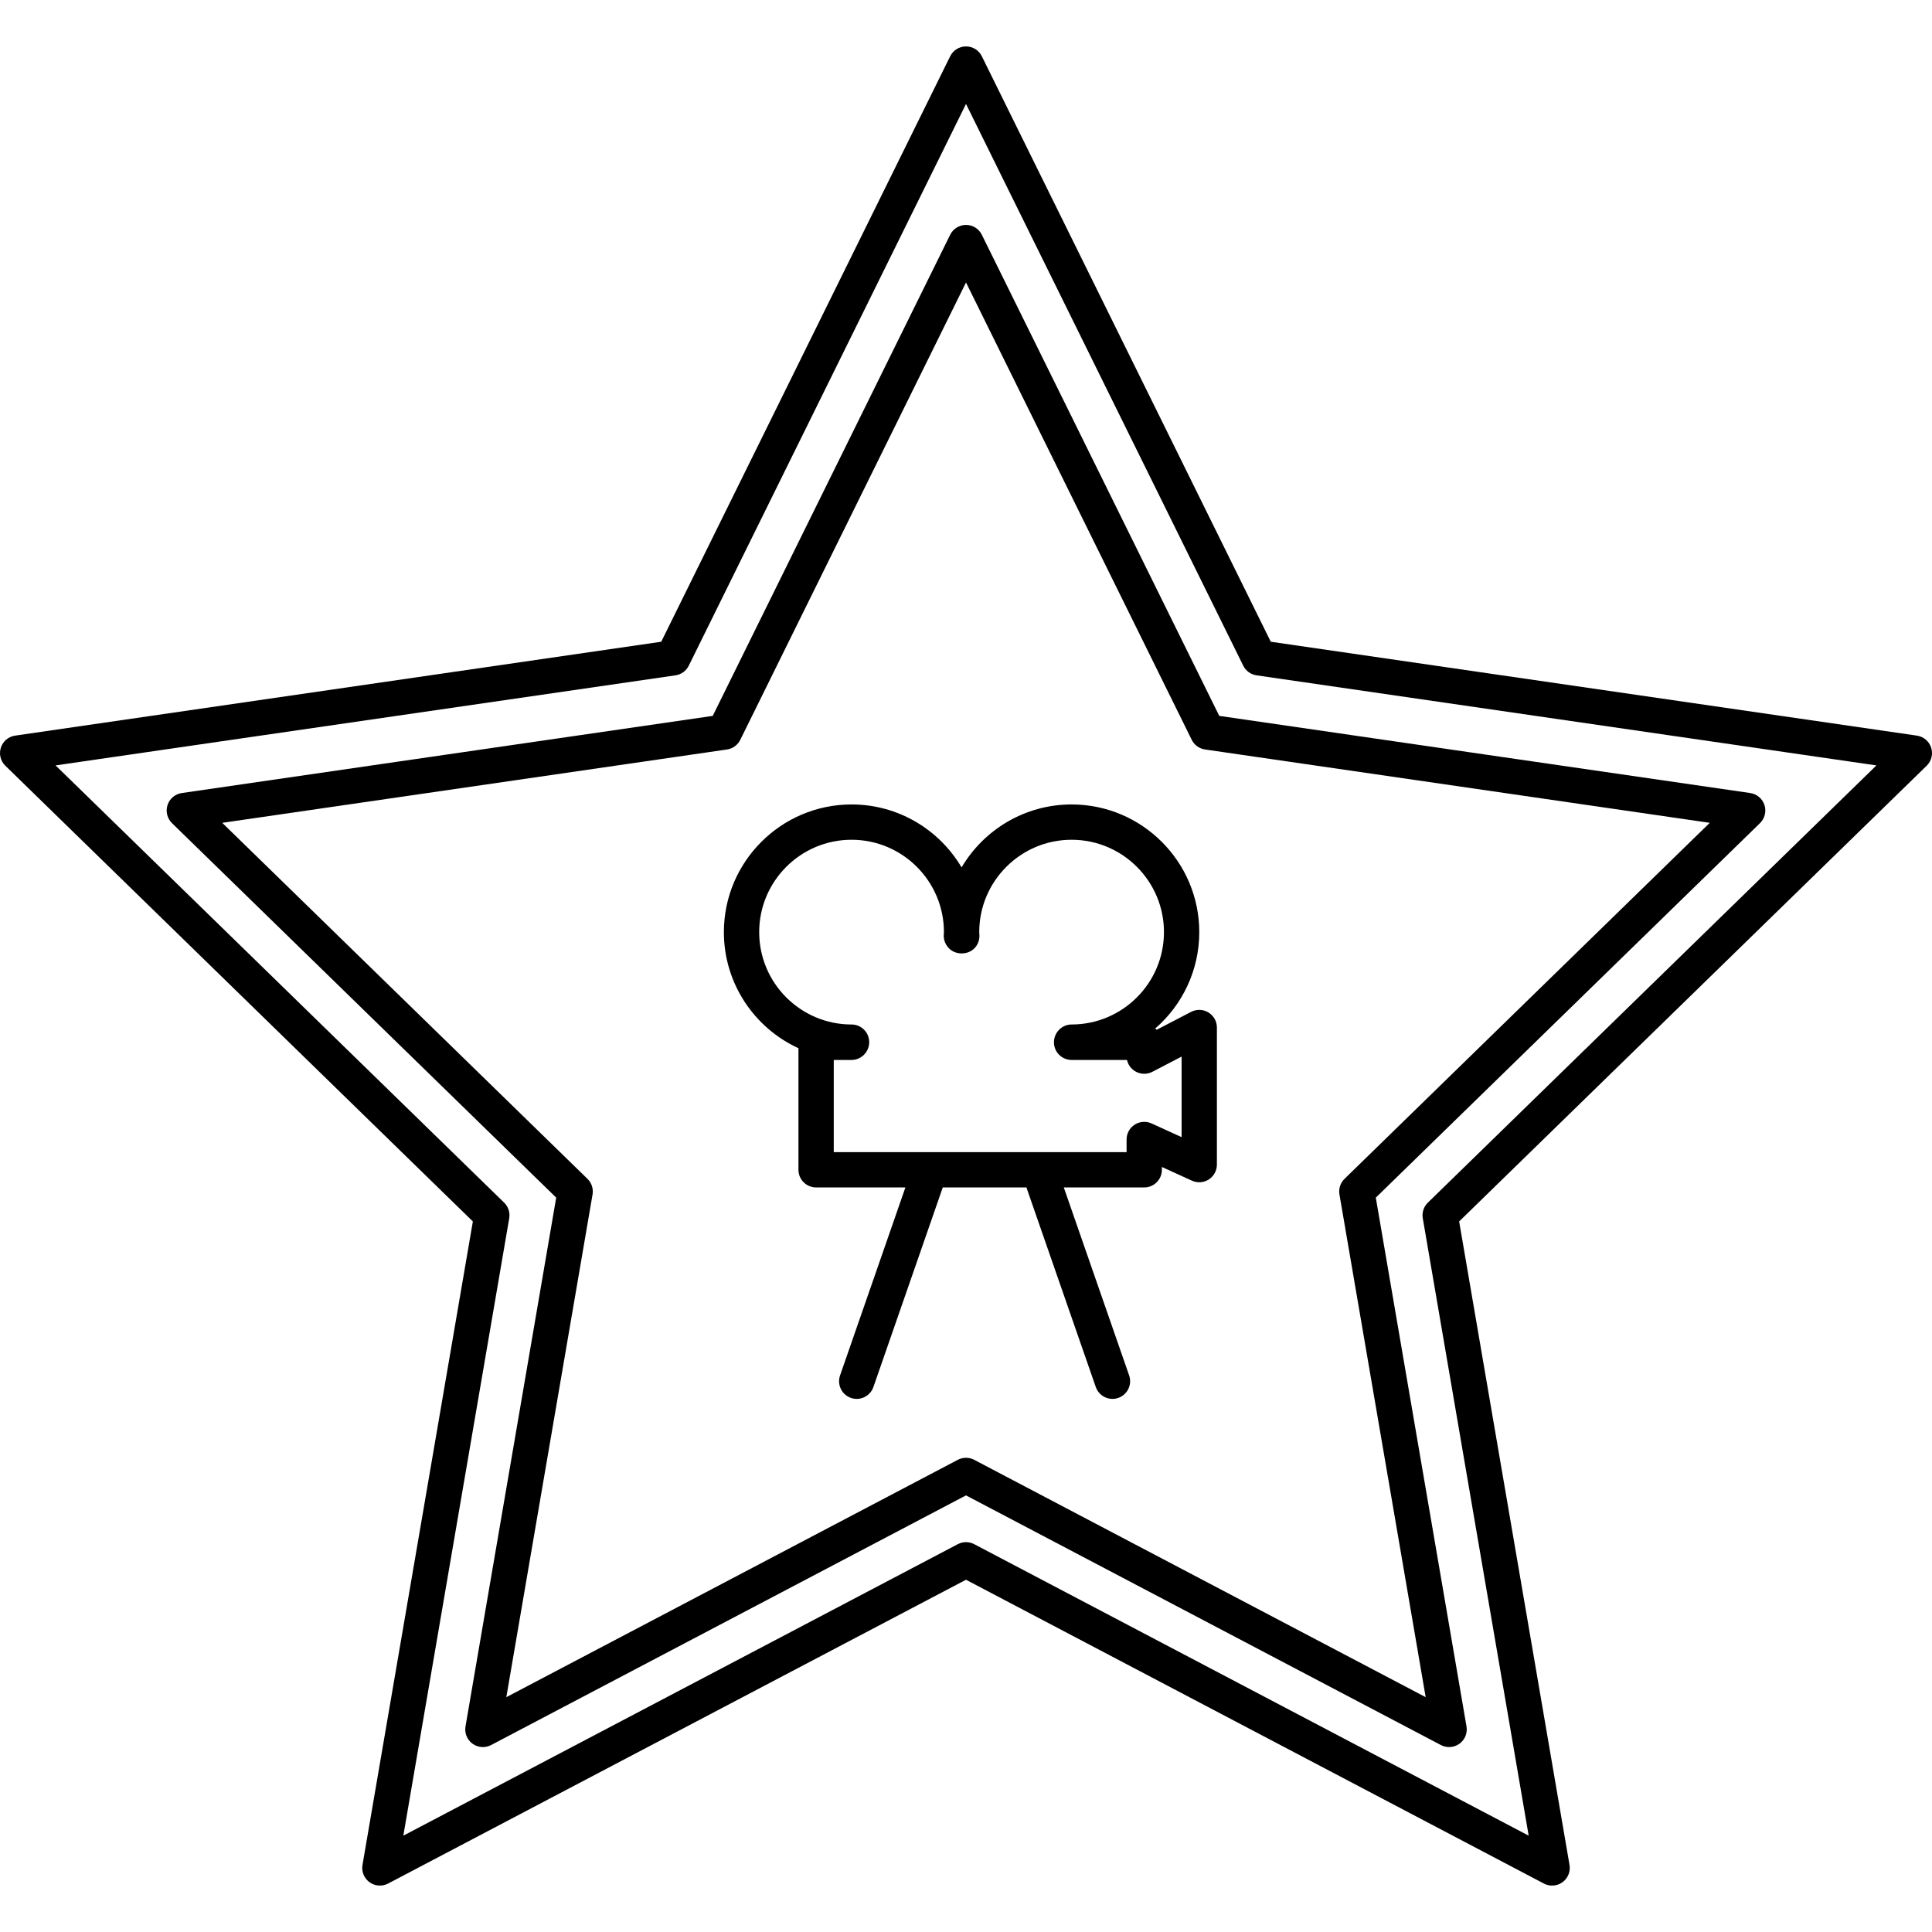 <?xml version="1.0" encoding="iso-8859-1"?>
<!-- Generator: Adobe Illustrator 17.1.0, SVG Export Plug-In . SVG Version: 6.00 Build 0)  -->
<!DOCTYPE svg PUBLIC "-//W3C//DTD SVG 1.1//EN" "http://www.w3.org/Graphics/SVG/1.1/DTD/svg11.dtd">
<svg version="1.1" id="Capa_1" xmlns="http://www.w3.org/2000/svg" xmlns:xlink="http://www.w3.org/1999/xlink" x="0px" y="0px"
	 viewBox="0 0 218.909 218.909" style="enable-background:new 0 0 218.909 218.909;" xml:space="preserve">
<path d="M175.865,213.65c-0.318,0-0.638-0.076-0.931-0.23l-65.48-34.424l-65.48,34.424c-0.674,0.355-1.49,0.295-2.106-0.152
	c-0.616-0.448-0.924-1.206-0.795-1.956l12.506-72.913L0.604,86.762c-0.545-0.531-0.741-1.326-0.506-2.05
	c0.235-0.724,0.861-1.251,1.615-1.361l73.209-10.638l32.74-66.338c0.337-0.683,1.032-1.115,1.793-1.115s1.457,0.432,1.793,1.115
	l32.74,66.338l73.209,10.638c0.753,0.109,1.379,0.637,1.615,1.361c0.235,0.724,0.039,1.519-0.506,2.05l-52.975,51.637l12.506,72.913
	c0.129,0.75-0.18,1.508-0.795,1.956C176.692,213.521,176.28,213.65,175.865,213.65z M109.455,174.736c0.32,0,0.639,0.077,0.931,0.23
	l62.824,33.028l-11.999-69.955c-0.111-0.648,0.104-1.311,0.575-1.77l50.826-49.542l-70.239-10.207
	c-0.651-0.094-1.214-0.503-1.506-1.094l-31.412-63.647L78.043,75.426c-0.292,0.59-0.854,1-1.506,1.094L6.298,86.726l50.826,49.542
	c0.471,0.459,0.687,1.122,0.575,1.77L45.7,207.994l62.824-33.028C108.815,174.812,109.135,174.736,109.455,174.736z
	 M164.194,197.956c-0.318,0-0.638-0.076-0.931-0.23l-53.809-28.289l-53.809,28.289c-0.673,0.355-1.49,0.295-2.106-0.152
	c-0.616-0.448-0.924-1.206-0.795-1.956l10.277-59.917L19.488,93.268c-0.545-0.531-0.741-1.326-0.506-2.05
	c0.235-0.724,0.861-1.251,1.615-1.361l60.16-8.742L107.661,26.6c0.337-0.683,1.032-1.115,1.793-1.115s1.457,0.432,1.793,1.115
	l26.904,54.514l60.16,8.742c0.753,0.109,1.379,0.637,1.615,1.361c0.235,0.724,0.039,1.519-0.506,2.05l-43.532,42.434l10.277,59.917
	c0.129,0.75-0.18,1.508-0.795,1.956C165.022,197.827,164.609,197.956,164.194,197.956z M109.455,165.178
	c0.32,0,0.639,0.077,0.931,0.229l51.153,26.893l-9.77-56.959c-0.111-0.648,0.104-1.311,0.575-1.77l41.383-40.339l-57.19-8.311
	c-0.651-0.094-1.214-0.503-1.506-1.094l-25.576-51.823L83.878,83.828c-0.292,0.59-0.854,1-1.506,1.094l-57.19,8.311l41.383,40.339
	c0.471,0.459,0.687,1.122,0.575,1.77l-9.77,56.959l51.153-26.893C108.815,165.254,109.135,165.178,109.455,165.178z M126.05,158.505
	c-0.828,0-1.602-0.518-1.889-1.344l-7.86-22.616h-9.479l-7.86,22.616c-0.362,1.042-1.504,1.595-2.546,1.232
	c-1.043-0.363-1.595-1.502-1.232-2.546l7.404-21.302H92.47c-1.104,0-2-0.896-2-2v-13.774c-4.981-2.288-8.449-7.324-8.449-13.155
	c0-7.977,6.49-14.466,14.466-14.466c5.303,0,9.948,2.867,12.467,7.133c2.519-4.266,7.164-7.133,12.466-7.133
	c7.977,0,14.466,6.49,14.466,14.466c0,4.355-1.935,8.267-4.989,10.921c0.056,0.045,0.11,0.093,0.162,0.144l3.901-2.029
	c0.619-0.323,1.363-0.298,1.961,0.065c0.597,0.362,0.962,1.011,0.962,1.709v15.533c0,0.681-0.346,1.314-0.918,1.683
	c-0.573,0.368-1.294,0.419-1.912,0.137l-3.403-1.554v0.32c0,1.104-0.896,2-2,2h-9.114l7.404,21.302
	c0.363,1.043-0.189,2.183-1.232,2.546C126.49,158.469,126.268,158.505,126.05,158.505z M117.77,130.545h9.88v-1.432
	c0-0.681,0.346-1.314,0.918-1.683c0.574-0.368,1.294-0.42,1.912-0.137l3.403,1.554v-9.127l-3.311,1.722
	c-0.619,0.323-1.363,0.298-1.961-0.065c-0.472-0.286-0.798-0.75-0.915-1.277h-6.277c-1.104,0-2-0.896-2-2s0.896-2.019,2-2.019
	c5.771,0,10.466-4.695,10.466-10.466S127.191,95.15,121.42,95.15s-10.466,4.695-10.466,10.466l0.021,0.365
	c0.02,0.543-0.182,1.07-0.559,1.461c-0.754,0.782-2.148,0.782-2.902,0c-0.377-0.391-0.601-0.918-0.581-1.461l0.021-0.365
	c0-5.771-4.695-10.466-10.467-10.466c-5.771,0-10.466,4.695-10.466,10.466s4.695,10.466,10.466,10.466c1.104,0,2,0.896,2,2
	s-0.896,2.019-2,2.019H94.47v10.444h10.882c0.031-0.001,0.063-0.001,0.093,0h12.231C117.707,130.544,117.739,130.544,117.77,130.545
	z"/>
<g>
</g>
<g>
</g>
<g>
</g>
<g>
</g>
<g>
</g>
<g>
</g>
<g>
</g>
<g>
</g>
<g>
</g>
<g>
</g>
<g>
</g>
<g>
</g>
<g>
</g>
<g>
</g>
<g>
</g>
</svg>
